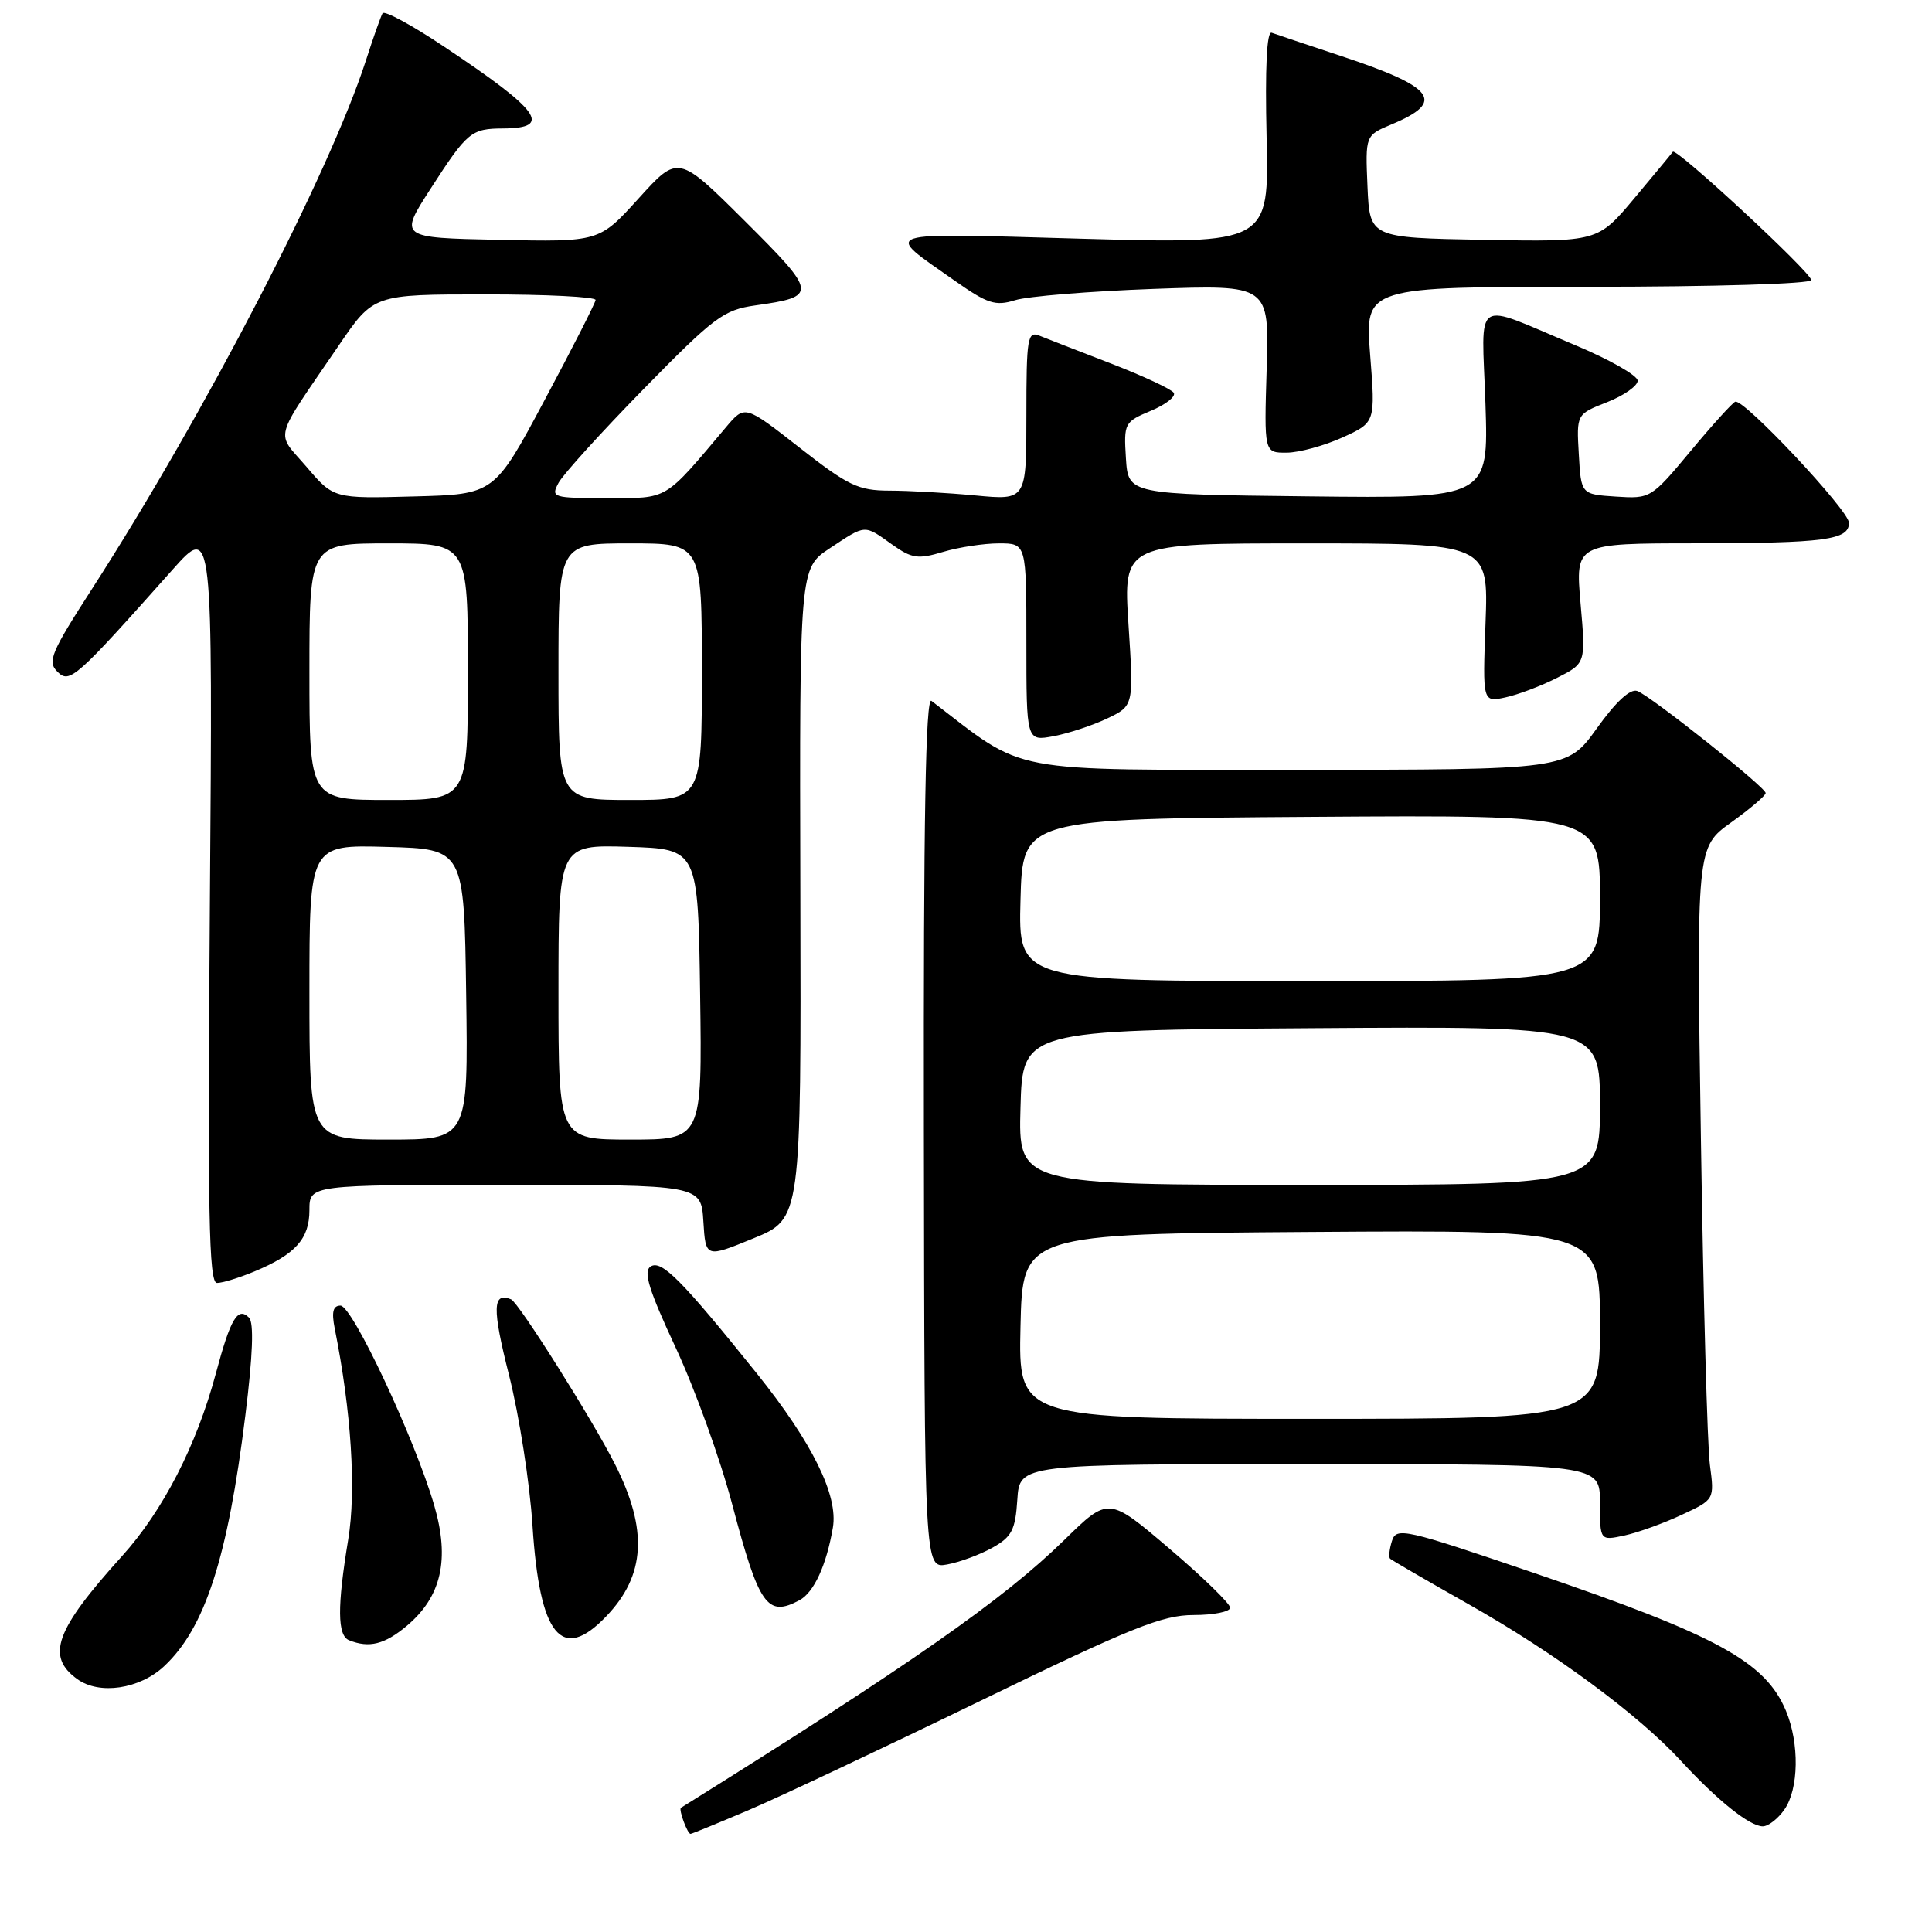 <?xml version="1.0" encoding="UTF-8" standalone="no"?>
<!DOCTYPE svg PUBLIC "-//W3C//DTD SVG 1.1//EN" "http://www.w3.org/Graphics/SVG/1.1/DTD/svg11.dtd" >
<svg xmlns="http://www.w3.org/2000/svg" xmlns:xlink="http://www.w3.org/1999/xlink" version="1.1" viewBox="0 0 256 256">
 <g >
 <path fill="currentColor"
d=" M 99.15 239.87 C 103.19 238.15 117.03 231.63 129.91 225.37 C 149.89 215.66 154.02 214.00 158.16 214.00 C 160.82 214.00 163.00 213.56 163.00 213.03 C 163.00 212.49 159.37 208.96 154.94 205.19 C 146.88 198.32 146.88 198.32 141.02 204.06 C 132.92 211.98 120.65 220.56 90.23 239.54 C 89.89 239.75 91.09 243.00 91.50 243.00 C 91.66 243.00 95.10 241.59 99.15 239.87 Z  M 236.44 239.78 C 238.36 237.04 238.45 231.02 236.65 226.70 C 233.93 220.19 227.56 216.71 203.28 208.43 C 186.07 202.57 185.03 202.33 184.44 204.19 C 184.10 205.27 183.99 206.32 184.19 206.53 C 184.40 206.73 189.05 209.43 194.53 212.53 C 205.96 218.98 217.03 227.14 222.73 233.32 C 227.58 238.59 231.85 242.00 233.58 242.00 C 234.30 242.00 235.59 241.00 236.44 239.78 Z  M 21.74 220.79 C 27.16 215.74 30.17 206.45 32.51 187.55 C 33.50 179.60 33.66 175.26 33.00 174.60 C 31.50 173.10 30.55 174.71 28.60 182.00 C 26.05 191.51 21.60 200.18 16.16 206.20 C 7.31 215.99 6.05 219.48 10.25 222.50 C 13.18 224.61 18.49 223.82 21.74 220.79 Z  M 53.91 215.43 C 58.50 211.56 59.62 206.64 57.54 199.48 C 54.98 190.67 46.69 173.01 45.12 173.00 C 44.13 173.00 43.92 173.83 44.35 176.02 C 46.55 186.98 47.22 197.47 46.14 204.00 C 44.67 212.90 44.70 216.71 46.25 217.34 C 48.92 218.41 50.96 217.90 53.91 215.43 Z  M 80.33 214.17 C 85.54 208.74 85.88 202.70 81.48 194.00 C 78.49 188.09 68.72 172.58 67.72 172.17 C 65.26 171.15 65.20 173.33 67.44 182.18 C 68.79 187.50 70.20 196.50 70.56 202.18 C 71.51 216.80 74.41 220.36 80.33 214.17 Z  M 105.93 212.04 C 107.85 211.01 109.50 207.42 110.36 202.42 C 111.09 198.15 107.63 191.15 100.29 182.00 C 90.32 169.59 87.64 166.89 86.21 167.82 C 85.21 168.48 85.97 170.93 89.54 178.59 C 92.08 184.04 95.45 193.37 97.02 199.33 C 100.58 212.79 101.66 214.32 105.93 212.04 Z  M 131.50 205.08 C 134.07 203.64 134.54 202.73 134.80 198.70 C 135.11 194.00 135.11 194.00 173.55 194.00 C 212.00 194.00 212.00 194.00 212.00 199.08 C 212.00 204.16 212.00 204.16 215.25 203.46 C 217.04 203.07 220.45 201.84 222.84 200.72 C 227.18 198.70 227.18 198.70 226.57 194.10 C 226.23 191.57 225.70 172.12 225.38 150.89 C 224.79 112.27 224.79 112.27 229.40 108.97 C 231.93 107.15 233.98 105.40 233.96 105.08 C 233.90 104.27 218.72 92.21 216.95 91.56 C 216.01 91.22 214.11 92.98 211.58 96.52 C 207.65 102.00 207.65 102.00 171.78 102.00 C 132.79 102.00 136.17 102.64 123.42 92.87 C 122.65 92.27 122.36 108.63 122.42 149.94 C 122.50 207.85 122.50 207.85 125.50 207.30 C 127.15 207.00 129.85 206.00 131.50 205.08 Z  M 33.75 168.46 C 39.16 166.20 41.00 164.14 41.00 160.35 C 41.00 157.00 41.00 157.00 66.95 157.00 C 92.90 157.00 92.90 157.00 93.20 161.84 C 93.50 166.68 93.50 166.68 99.83 164.09 C 106.16 161.50 106.16 161.50 106.05 118.40 C 105.94 75.30 105.94 75.30 109.95 72.65 C 114.77 69.46 114.46 69.48 118.18 72.13 C 120.82 74.01 121.63 74.13 124.96 73.13 C 127.03 72.51 130.37 72.00 132.37 72.00 C 136.00 72.00 136.00 72.00 136.00 85.11 C 136.00 98.22 136.00 98.22 139.60 97.55 C 141.58 97.18 144.78 96.12 146.71 95.20 C 150.23 93.52 150.23 93.52 149.53 82.76 C 148.83 72.00 148.83 72.00 173.03 72.00 C 197.23 72.00 197.23 72.00 196.84 82.53 C 196.45 93.06 196.45 93.06 199.47 92.41 C 201.14 92.05 204.22 90.89 206.31 89.82 C 210.13 87.89 210.13 87.89 209.43 79.95 C 208.74 72.00 208.74 72.00 224.62 71.99 C 241.85 71.97 245.00 71.55 245.00 69.28 C 245.00 67.64 231.05 52.79 229.93 53.23 C 229.55 53.38 226.87 56.33 223.99 59.80 C 218.80 66.03 218.69 66.10 214.12 65.80 C 209.50 65.50 209.50 65.50 209.20 60.19 C 208.89 54.88 208.89 54.88 212.95 53.29 C 215.18 52.41 217.00 51.13 217.00 50.45 C 217.00 49.76 213.29 47.65 208.75 45.75 C 194.94 39.97 196.34 39.05 196.83 53.52 C 197.24 66.04 197.24 66.04 173.37 65.77 C 149.50 65.50 149.50 65.50 149.19 60.72 C 148.90 56.08 148.99 55.90 152.48 54.44 C 154.46 53.62 155.83 52.54 155.53 52.05 C 155.23 51.57 151.50 49.83 147.24 48.18 C 142.98 46.54 138.71 44.88 137.75 44.49 C 136.15 43.84 136.00 44.72 136.00 55.04 C 136.00 66.29 136.00 66.29 129.25 65.65 C 125.54 65.30 120.41 65.01 117.85 65.01 C 113.72 65.00 112.39 64.36 105.95 59.32 C 98.70 53.65 98.70 53.65 96.23 56.57 C 87.91 66.44 88.64 66.00 80.44 66.00 C 73.21 66.00 72.97 65.92 74.01 63.98 C 74.61 62.86 79.69 57.26 85.30 51.53 C 94.63 42.00 95.89 41.06 100.08 40.47 C 108.39 39.30 108.34 38.89 98.68 29.27 C 89.86 20.50 89.86 20.50 84.63 26.28 C 79.40 32.06 79.40 32.06 66.14 31.78 C 52.87 31.50 52.87 31.50 57.06 25.00 C 61.93 17.45 62.43 17.04 66.69 17.02 C 73.27 16.98 71.59 14.67 58.80 6.15 C 54.57 3.32 50.92 1.35 50.69 1.76 C 50.46 2.17 49.46 4.97 48.49 8.00 C 43.64 22.98 27.12 54.84 12.21 78.00 C 6.76 86.46 6.25 87.66 7.60 89.00 C 9.23 90.63 9.98 89.96 22.85 75.50 C 28.19 69.50 28.19 69.50 27.81 119.75 C 27.50 160.85 27.67 170.00 28.75 170.00 C 29.47 170.00 31.72 169.31 33.75 168.46 Z  M 177.88 57.97 C 182.26 55.98 182.26 55.98 181.55 46.99 C 180.85 38.00 180.85 38.00 210.42 38.00 C 227.08 38.00 240.00 37.61 240.00 37.11 C 240.00 36.11 222.09 19.51 221.66 20.11 C 221.51 20.33 219.21 23.10 216.55 26.28 C 211.71 32.05 211.71 32.05 196.61 31.78 C 181.50 31.50 181.50 31.50 181.20 24.72 C 180.91 17.94 180.91 17.94 184.39 16.48 C 191.61 13.47 190.18 11.55 177.61 7.39 C 173.15 5.91 169.05 4.54 168.50 4.34 C 167.85 4.10 167.62 8.99 167.83 18.15 C 168.16 32.32 168.16 32.32 143.33 31.63 C 115.90 30.86 117.00 30.50 126.50 37.19 C 130.85 40.25 131.89 40.59 134.50 39.78 C 136.15 39.26 144.40 38.59 152.84 38.28 C 168.18 37.73 168.18 37.73 167.84 48.86 C 167.50 60.00 167.50 60.00 170.50 59.98 C 172.15 59.97 175.47 59.06 177.88 57.97 Z  M 135.22 175.75 C 135.50 163.50 135.50 163.50 173.75 163.24 C 212.00 162.98 212.00 162.98 212.00 175.49 C 212.00 188.00 212.00 188.00 173.47 188.00 C 134.94 188.00 134.94 188.00 135.22 175.75 Z  M 135.22 146.75 C 135.50 136.50 135.50 136.50 173.75 136.24 C 212.00 135.98 212.00 135.98 212.00 146.49 C 212.00 157.00 212.00 157.00 173.47 157.00 C 134.93 157.00 134.93 157.00 135.22 146.75 Z  M 135.22 119.25 C 135.50 108.50 135.50 108.50 173.75 108.24 C 212.00 107.98 212.00 107.98 212.00 118.99 C 212.00 130.00 212.00 130.00 173.47 130.00 C 134.93 130.00 134.93 130.00 135.22 119.25 Z  M 41.00 131.47 C 41.00 111.93 41.00 111.93 51.25 112.22 C 61.50 112.50 61.50 112.50 61.77 131.75 C 62.04 151.00 62.04 151.00 51.52 151.00 C 41.00 151.00 41.00 151.00 41.00 131.47 Z  M 74.00 131.46 C 74.00 111.92 74.00 111.92 83.25 112.21 C 92.50 112.50 92.50 112.50 92.77 131.75 C 93.04 151.00 93.04 151.00 83.52 151.00 C 74.00 151.00 74.00 151.00 74.00 131.46 Z  M 41.00 89.00 C 41.00 72.00 41.00 72.00 51.50 72.00 C 62.00 72.00 62.00 72.00 62.00 89.00 C 62.00 106.00 62.00 106.00 51.50 106.00 C 41.00 106.00 41.00 106.00 41.00 89.00 Z  M 74.00 89.00 C 74.00 72.00 74.00 72.00 83.50 72.00 C 93.00 72.00 93.00 72.00 93.00 89.00 C 93.00 106.00 93.00 106.00 83.50 106.00 C 74.00 106.00 74.00 106.00 74.00 89.00 Z  M 40.61 61.85 C 36.50 57.06 36.05 58.74 44.90 45.76 C 49.50 39.01 49.50 39.01 64.25 39.01 C 72.36 39.00 78.97 39.34 78.92 39.75 C 78.88 40.16 75.85 46.12 72.17 53.00 C 65.50 65.50 65.50 65.50 54.86 65.78 C 44.21 66.07 44.21 66.07 40.61 61.85 Z "/>
</g>
</svg>